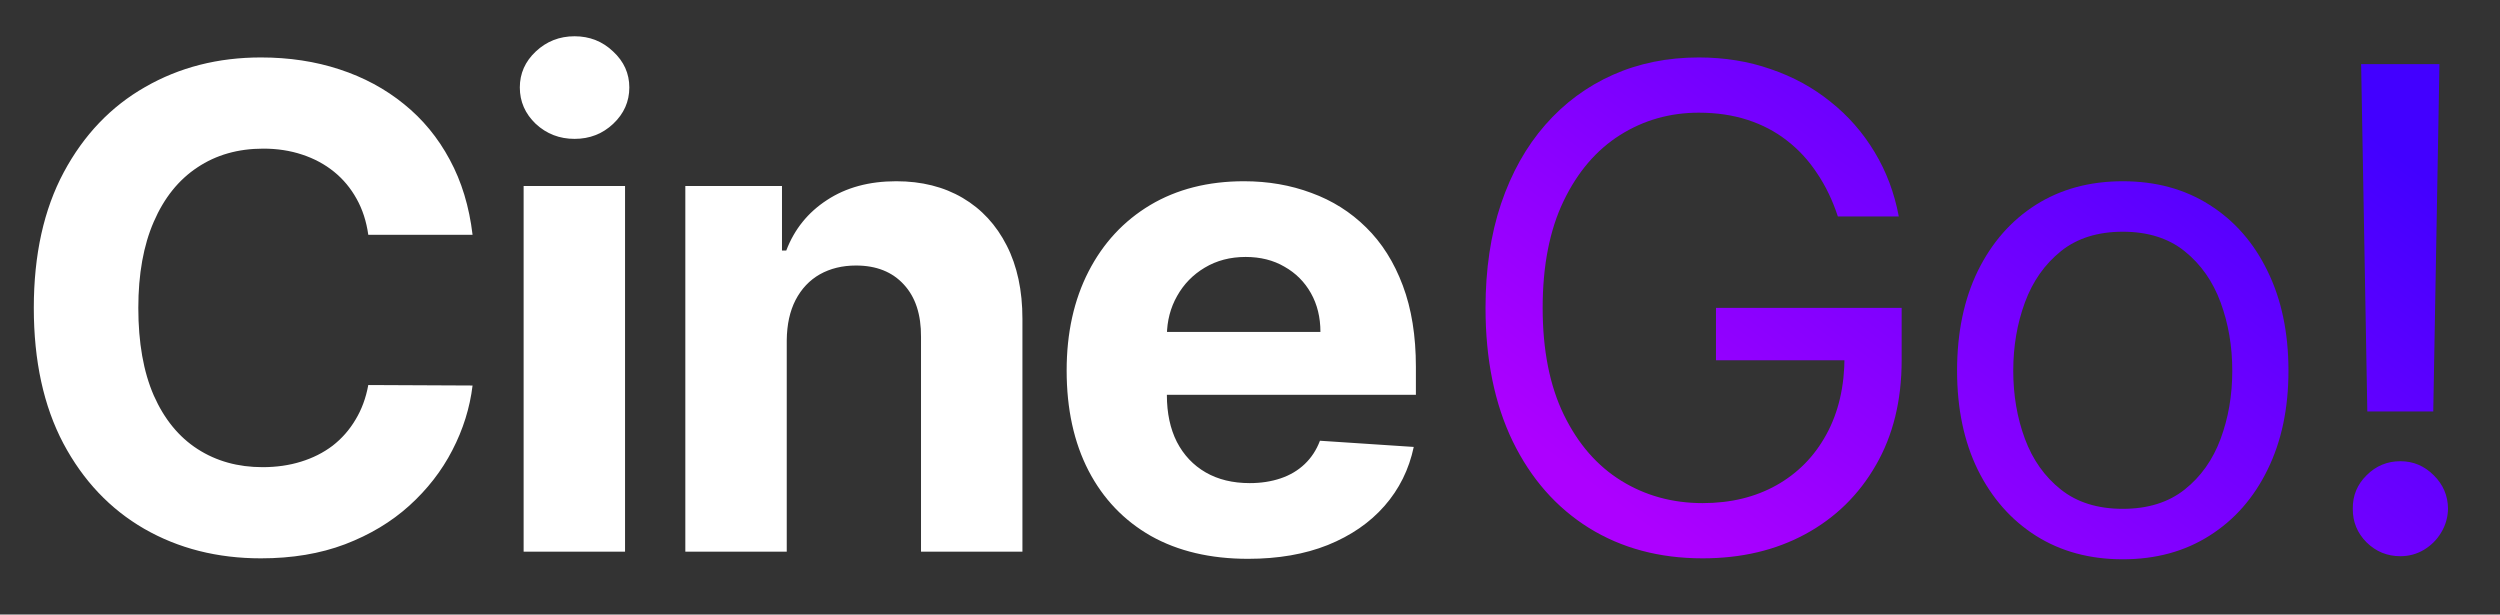 <svg width="358" height="88" viewBox="0 0 358 88" fill="none" xmlns="http://www.w3.org/2000/svg">
<rect x="0" y="0" width="358" height="88" fill="#333333" stroke="none"/>
<path d="M67.671 33.625H52.739C52.466 31.693 51.909 29.977 51.068 28.477C50.227 26.954 49.148 25.659 47.83 24.591C46.511 23.523 44.989 22.704 43.261 22.136C41.557 21.568 39.705 21.284 37.705 21.284C34.091 21.284 30.943 22.182 28.261 23.977C25.579 25.75 23.5 28.341 22.023 31.75C20.546 35.136 19.807 39.25 19.807 44.091C19.807 49.068 20.546 53.25 22.023 56.636C23.523 60.023 25.614 62.58 28.296 64.307C30.977 66.034 34.08 66.898 37.602 66.898C39.58 66.898 41.409 66.636 43.091 66.114C44.795 65.591 46.307 64.829 47.625 63.83C48.943 62.807 50.034 61.568 50.898 60.114C51.784 58.659 52.398 57 52.739 55.136L67.671 55.205C67.284 58.409 66.318 61.5 64.773 64.477C63.25 67.432 61.193 70.079 58.602 72.421C56.034 74.739 52.966 76.579 49.398 77.943C45.852 79.284 41.841 79.954 37.364 79.954C31.136 79.954 25.568 78.546 20.659 75.727C15.773 72.909 11.909 68.829 9.068 63.489C6.25 58.148 4.841 51.682 4.841 44.091C4.841 36.477 6.273 30 9.136 24.659C12 19.318 15.886 15.25 20.796 12.454C25.704 9.636 31.227 8.227 37.364 8.227C41.409 8.227 45.159 8.795 48.614 9.932C52.091 11.068 55.17 12.727 57.852 14.909C60.534 17.068 62.716 19.716 64.398 22.852C66.102 25.989 67.193 29.579 67.671 33.625ZM74.983 79V26.636H89.506V79H74.983ZM82.278 19.886C80.119 19.886 78.267 19.171 76.722 17.739C75.199 16.284 74.438 14.546 74.438 12.523C74.438 10.523 75.199 8.807 76.722 7.375C78.267 5.92 80.119 5.193 82.278 5.193C84.438 5.193 86.278 5.92 87.801 7.375C89.347 8.807 90.119 10.523 90.119 12.523C90.119 14.546 89.347 16.284 87.801 17.739C86.278 19.171 84.438 19.886 82.278 19.886ZM112.662 48.727V79H98.139V26.636H111.98V35.875H112.594C113.753 32.83 115.696 30.421 118.423 28.648C121.151 26.852 124.457 25.954 128.344 25.954C131.98 25.954 135.151 26.75 137.855 28.341C140.56 29.932 142.662 32.205 144.162 35.159C145.662 38.091 146.412 41.591 146.412 45.659V79H131.889V48.25C131.912 45.045 131.094 42.545 129.435 40.75C127.776 38.932 125.491 38.023 122.582 38.023C120.628 38.023 118.901 38.443 117.401 39.284C115.923 40.125 114.764 41.352 113.923 42.966C113.105 44.557 112.685 46.477 112.662 48.727ZM178.722 80.023C173.335 80.023 168.699 78.932 164.812 76.75C160.949 74.546 157.972 71.432 155.881 67.409C153.79 63.364 152.744 58.58 152.744 53.057C152.744 47.67 153.79 42.943 155.881 38.875C157.972 34.807 160.915 31.636 164.71 29.364C168.528 27.091 173.006 25.954 178.142 25.954C181.597 25.954 184.813 26.511 187.79 27.625C190.79 28.716 193.403 30.364 195.631 32.568C197.881 34.773 199.631 37.545 200.881 40.886C202.131 44.205 202.756 48.091 202.756 52.545V56.534H158.54V47.534H189.085C189.085 45.443 188.631 43.591 187.722 41.977C186.813 40.364 185.551 39.102 183.938 38.193C182.347 37.261 180.494 36.795 178.381 36.795C176.176 36.795 174.222 37.307 172.517 38.33C170.835 39.33 169.517 40.682 168.562 42.386C167.608 44.068 167.119 45.943 167.097 48.011V56.568C167.097 59.159 167.574 61.398 168.528 63.284C169.506 65.171 170.881 66.625 172.653 67.648C174.426 68.671 176.528 69.182 178.96 69.182C180.574 69.182 182.051 68.954 183.392 68.5C184.733 68.046 185.881 67.364 186.835 66.454C187.79 65.546 188.517 64.432 189.017 63.114L202.449 64C201.767 67.227 200.369 70.046 198.256 72.454C196.165 74.841 193.46 76.704 190.142 78.046C186.847 79.364 183.04 80.023 178.722 80.023Z" fill="white"/>
<path d="M263.182 31C262.432 28.704 261.443 26.648 260.216 24.829C259.011 22.989 257.568 21.421 255.886 20.125C254.227 18.829 252.341 17.841 250.227 17.159C248.114 16.477 245.795 16.136 243.273 16.136C239.136 16.136 235.375 17.204 231.989 19.341C228.602 21.477 225.909 24.625 223.909 28.784C221.909 32.943 220.909 38.045 220.909 44.091C220.909 50.136 221.92 55.239 223.943 59.398C225.966 63.557 228.705 66.704 232.159 68.841C235.614 70.977 239.5 72.046 243.818 72.046C247.818 72.046 251.341 71.193 254.386 69.489C257.455 67.761 259.841 65.329 261.545 62.193C263.273 59.034 264.136 55.318 264.136 51.045L266.727 51.591H245.727V44.091H272.318V51.591C272.318 57.341 271.091 62.341 268.636 66.591C266.205 70.841 262.841 74.136 258.545 76.477C254.273 78.796 249.364 79.954 243.818 79.954C237.636 79.954 232.205 78.5 227.523 75.591C222.864 72.682 219.227 68.546 216.614 63.182C214.023 57.818 212.727 51.455 212.727 44.091C212.727 38.568 213.466 33.602 214.943 29.193C216.443 24.761 218.557 20.989 221.284 17.875C224.011 14.761 227.239 12.375 230.966 10.716C234.693 9.057 238.795 8.227 243.273 8.227C246.955 8.227 250.386 8.784 253.568 9.898C256.773 10.989 259.625 12.546 262.125 14.568C264.648 16.568 266.75 18.966 268.432 21.761C270.114 24.534 271.273 27.614 271.909 31H263.182ZM303.98 80.091C299.253 80.091 295.105 78.966 291.537 76.716C287.991 74.466 285.219 71.318 283.219 67.273C281.241 63.227 280.253 58.5 280.253 53.091C280.253 47.636 281.241 42.875 283.219 38.807C285.219 34.739 287.991 31.579 291.537 29.329C295.105 27.079 299.253 25.954 303.98 25.954C308.707 25.954 312.844 27.079 316.389 29.329C319.957 31.579 322.73 34.739 324.707 38.807C326.707 42.875 327.707 47.636 327.707 53.091C327.707 58.5 326.707 63.227 324.707 67.273C322.73 71.318 319.957 74.466 316.389 76.716C312.844 78.966 308.707 80.091 303.98 80.091ZM303.98 72.864C307.571 72.864 310.526 71.943 312.844 70.102C315.162 68.261 316.878 65.841 317.991 62.841C319.105 59.841 319.662 56.591 319.662 53.091C319.662 49.591 319.105 46.33 317.991 43.307C316.878 40.284 315.162 37.841 312.844 35.977C310.526 34.114 307.571 33.182 303.98 33.182C300.389 33.182 297.435 34.114 295.116 35.977C292.798 37.841 291.082 40.284 289.969 43.307C288.855 46.33 288.298 49.591 288.298 53.091C288.298 56.591 288.855 59.841 289.969 62.841C291.082 65.841 292.798 68.261 295.116 70.102C297.435 71.943 300.389 72.864 303.98 72.864ZM349.33 9.182L348.443 58.92H339L338.114 9.182H349.33ZM343.739 79.648C341.852 79.648 340.239 78.989 338.898 77.671C337.557 76.329 336.898 74.716 336.92 72.829C336.898 70.966 337.557 69.375 338.898 68.057C340.239 66.716 341.852 66.046 343.739 66.046C345.58 66.046 347.17 66.716 348.511 68.057C349.852 69.375 350.534 70.966 350.557 72.829C350.534 74.079 350.205 75.227 349.568 76.273C348.955 77.296 348.136 78.114 347.114 78.727C346.091 79.341 344.966 79.648 343.739 79.648Z" fill="url(#paint0_linear_38_62)"/>
<defs>
<linearGradient id="paint0_linear_38_62" x1="337.93" y1="18.15" x2="273.218" y2="103.913" gradientUnits="userSpaceOnUse">
<stop stop-color="#4200FF"/>
<stop offset="1" stop-color="#AD00FF"/>
</linearGradient>
</defs>
</svg>
